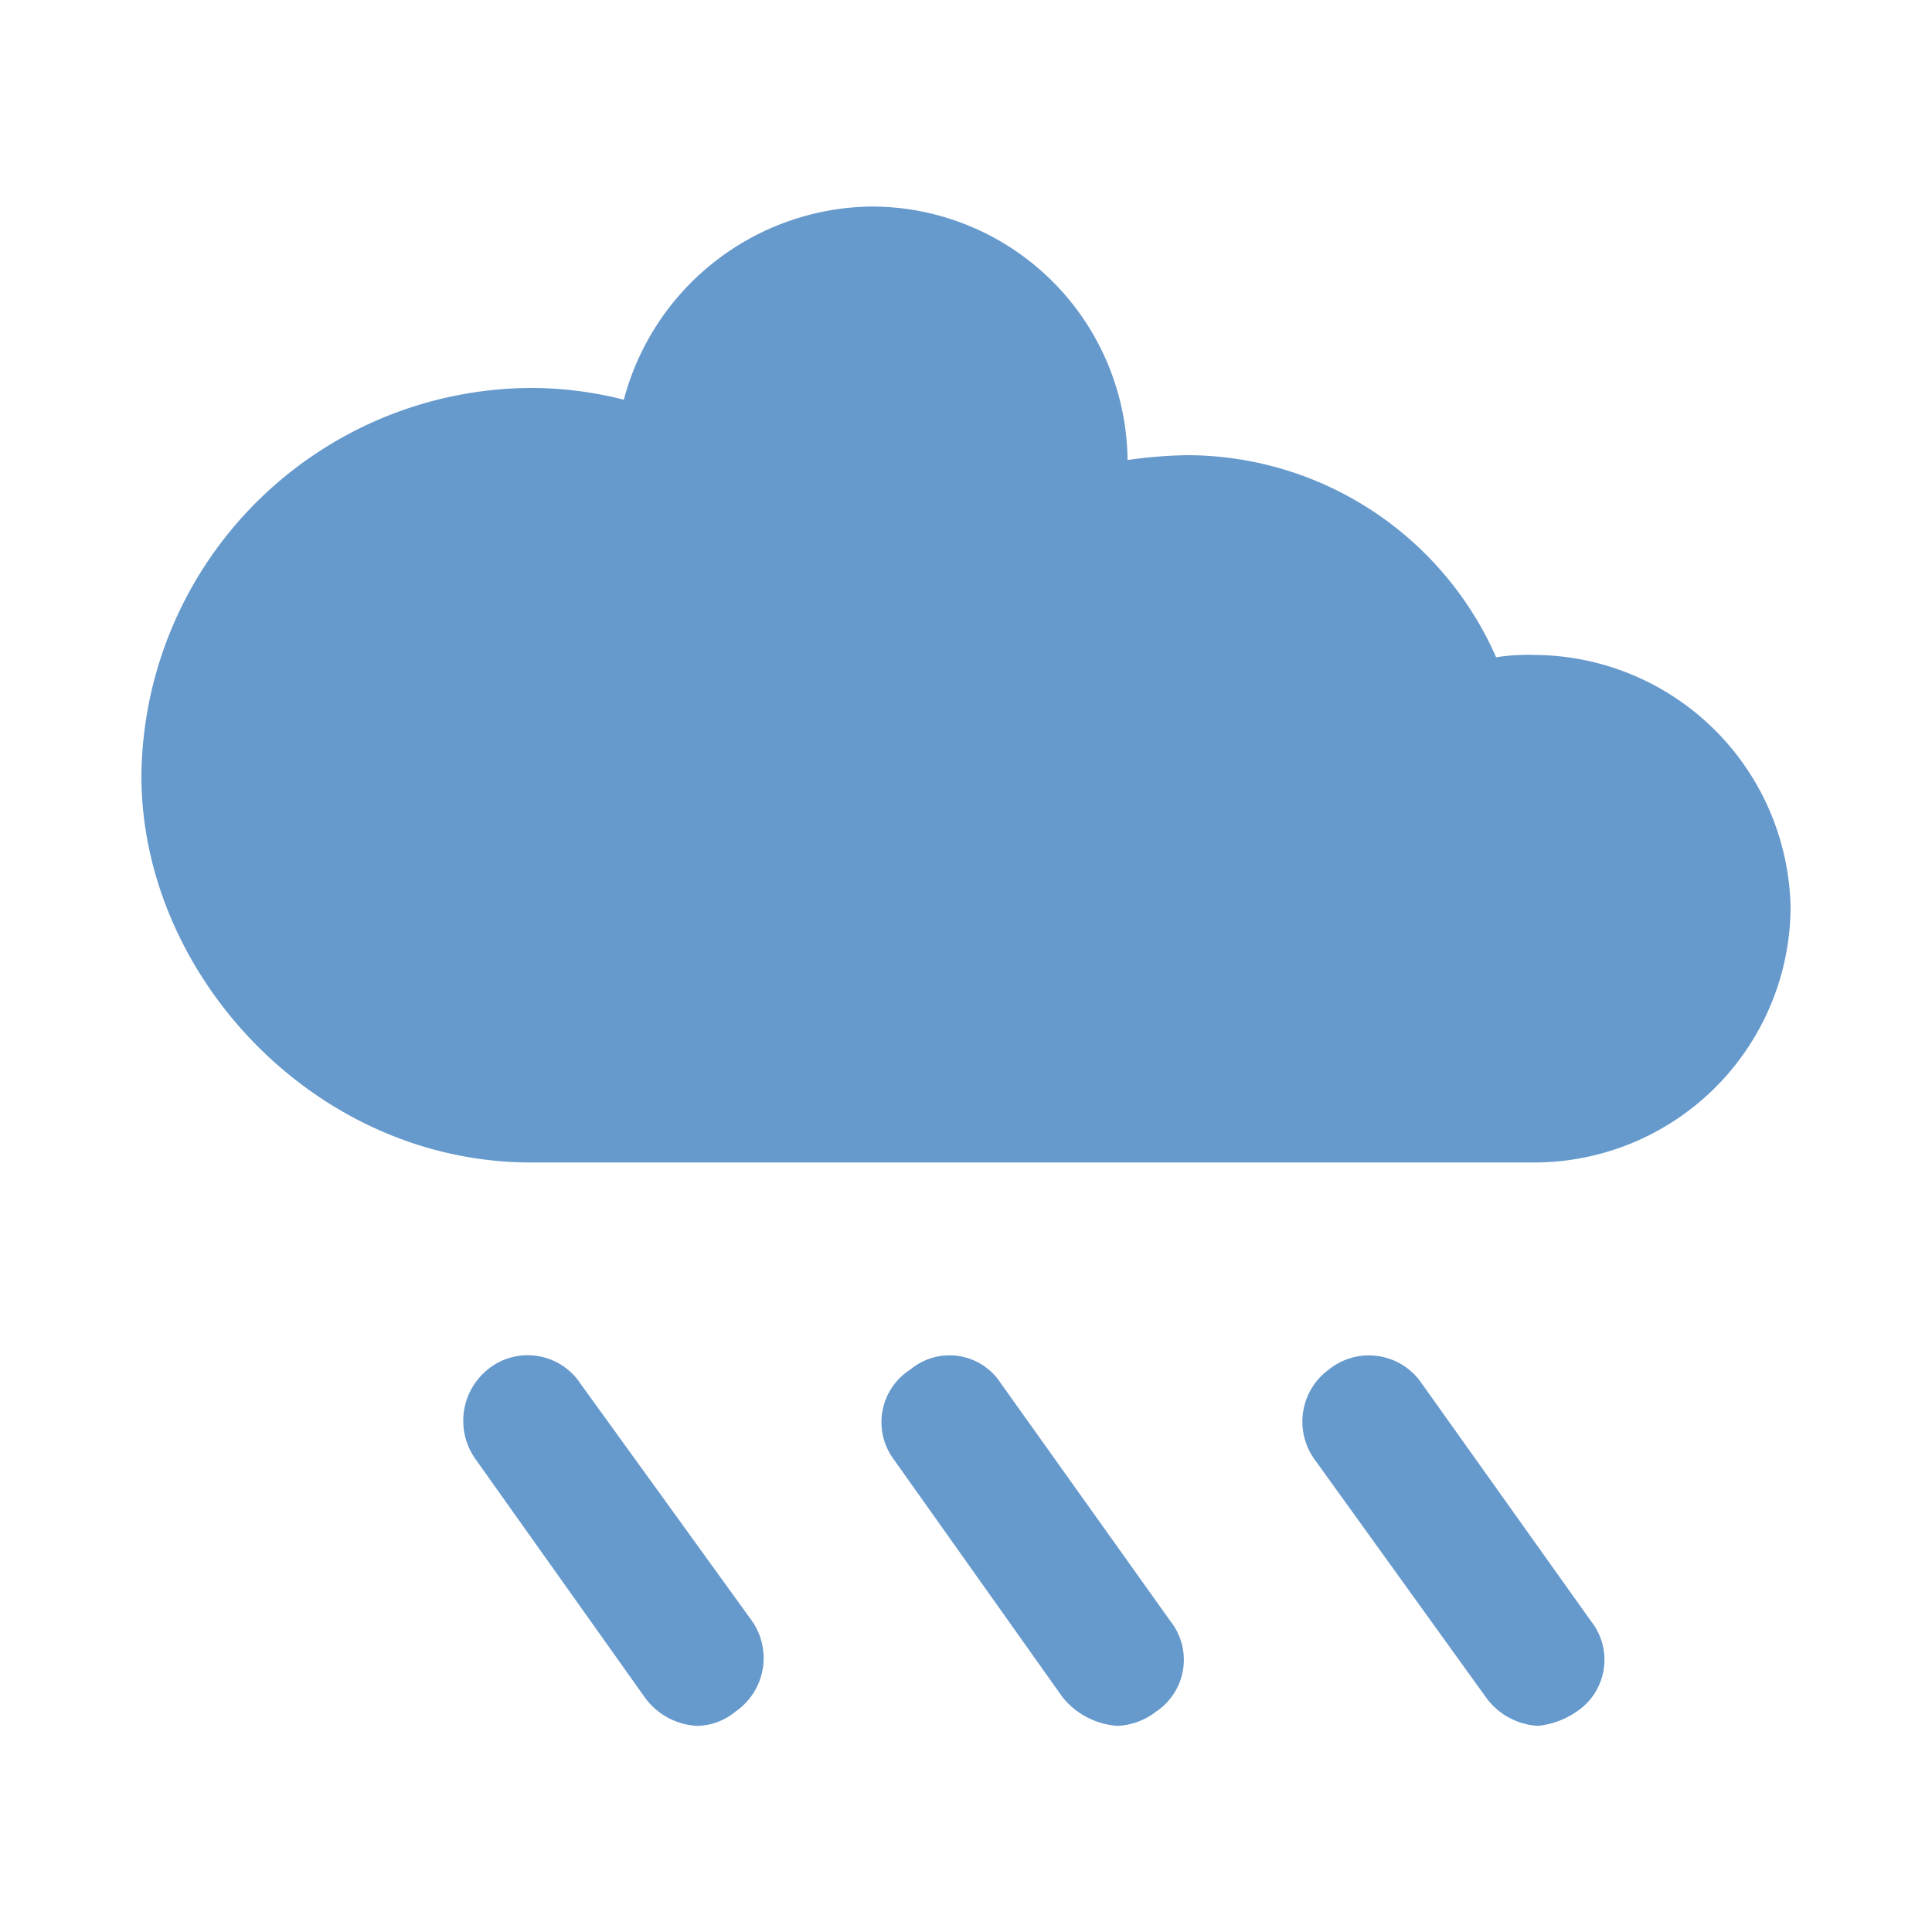 <?xml version="1.0" encoding="utf-8"?>
<!-- Generator: Adobe Illustrator 26.2.1, SVG Export Plug-In . SVG Version: 6.00 Build 0)  -->
<svg version="1.1" id="Layer_1" xmlns="http://www.w3.org/2000/svg" xmlns:xlink="http://www.w3.org/1999/xlink" x="0px" y="0px"
	 viewBox="0 0 100 100" style="enable-background:new 0 0 60 60;" xml:space="preserve">
<style type="text/css">

	g#nube {
		animation: flotar 1s linear 0s infinite alternate;
	}

	@keyframes flotar {
		to  {transform: rotate(-2deg) scale(1); transform-origin:30px 30px}
		from  {transform: rotate(+2deg) scale(1);transform-origin:30px 30px}
	}
</style>
<g id="nube">
	<path fill="#6699CC" class="st0" d="M92.68,47A13.28,13.28,0,0,1,79.4,60.17H27.49c-11.19,0-20.17-9.71-20.17-20A20.26,20.26,0,0,1,27.61,20.08a19.49,19.49,0,0,1,4.68.61,13.42,13.42,0,0,1,12.79-10,13.25,13.25,0,0,1,13.28,13v.12a24.62,24.62,0,0,1,3.08-.25,17.5,17.5,0,0,1,16,10.46,10.81,10.81,0,0,1,2-.12A13.33,13.33,0,0,1,92.68,47ZM38.93,83.91a3.36,3.36,0,0,1-.86,4.68,3.17,3.17,0,0,1-2,.74,3.56,3.56,0,0,1-2.7-1.48l-8.74-12.3a3.42,3.42,0,0,1,.62-4.67,3.27,3.27,0,0,1,4.79.73Zm21.65,0a3.22,3.22,0,0,1-.74,4.68,3.48,3.48,0,0,1-2,.74A4,4,0,0,1,55,87.85l-8.73-12.3a3.23,3.23,0,0,1,.86-4.67,3.16,3.16,0,0,1,4.68.73Zm21.77,0a3.22,3.22,0,0,1-.74,4.68,4.28,4.28,0,0,1-2,.74,3.56,3.56,0,0,1-2.7-1.48l-8.86-12.3a3.34,3.34,0,0,1,.74-4.67,3.3,3.3,0,0,1,4.8.73Z"/>
</g>
</svg>
